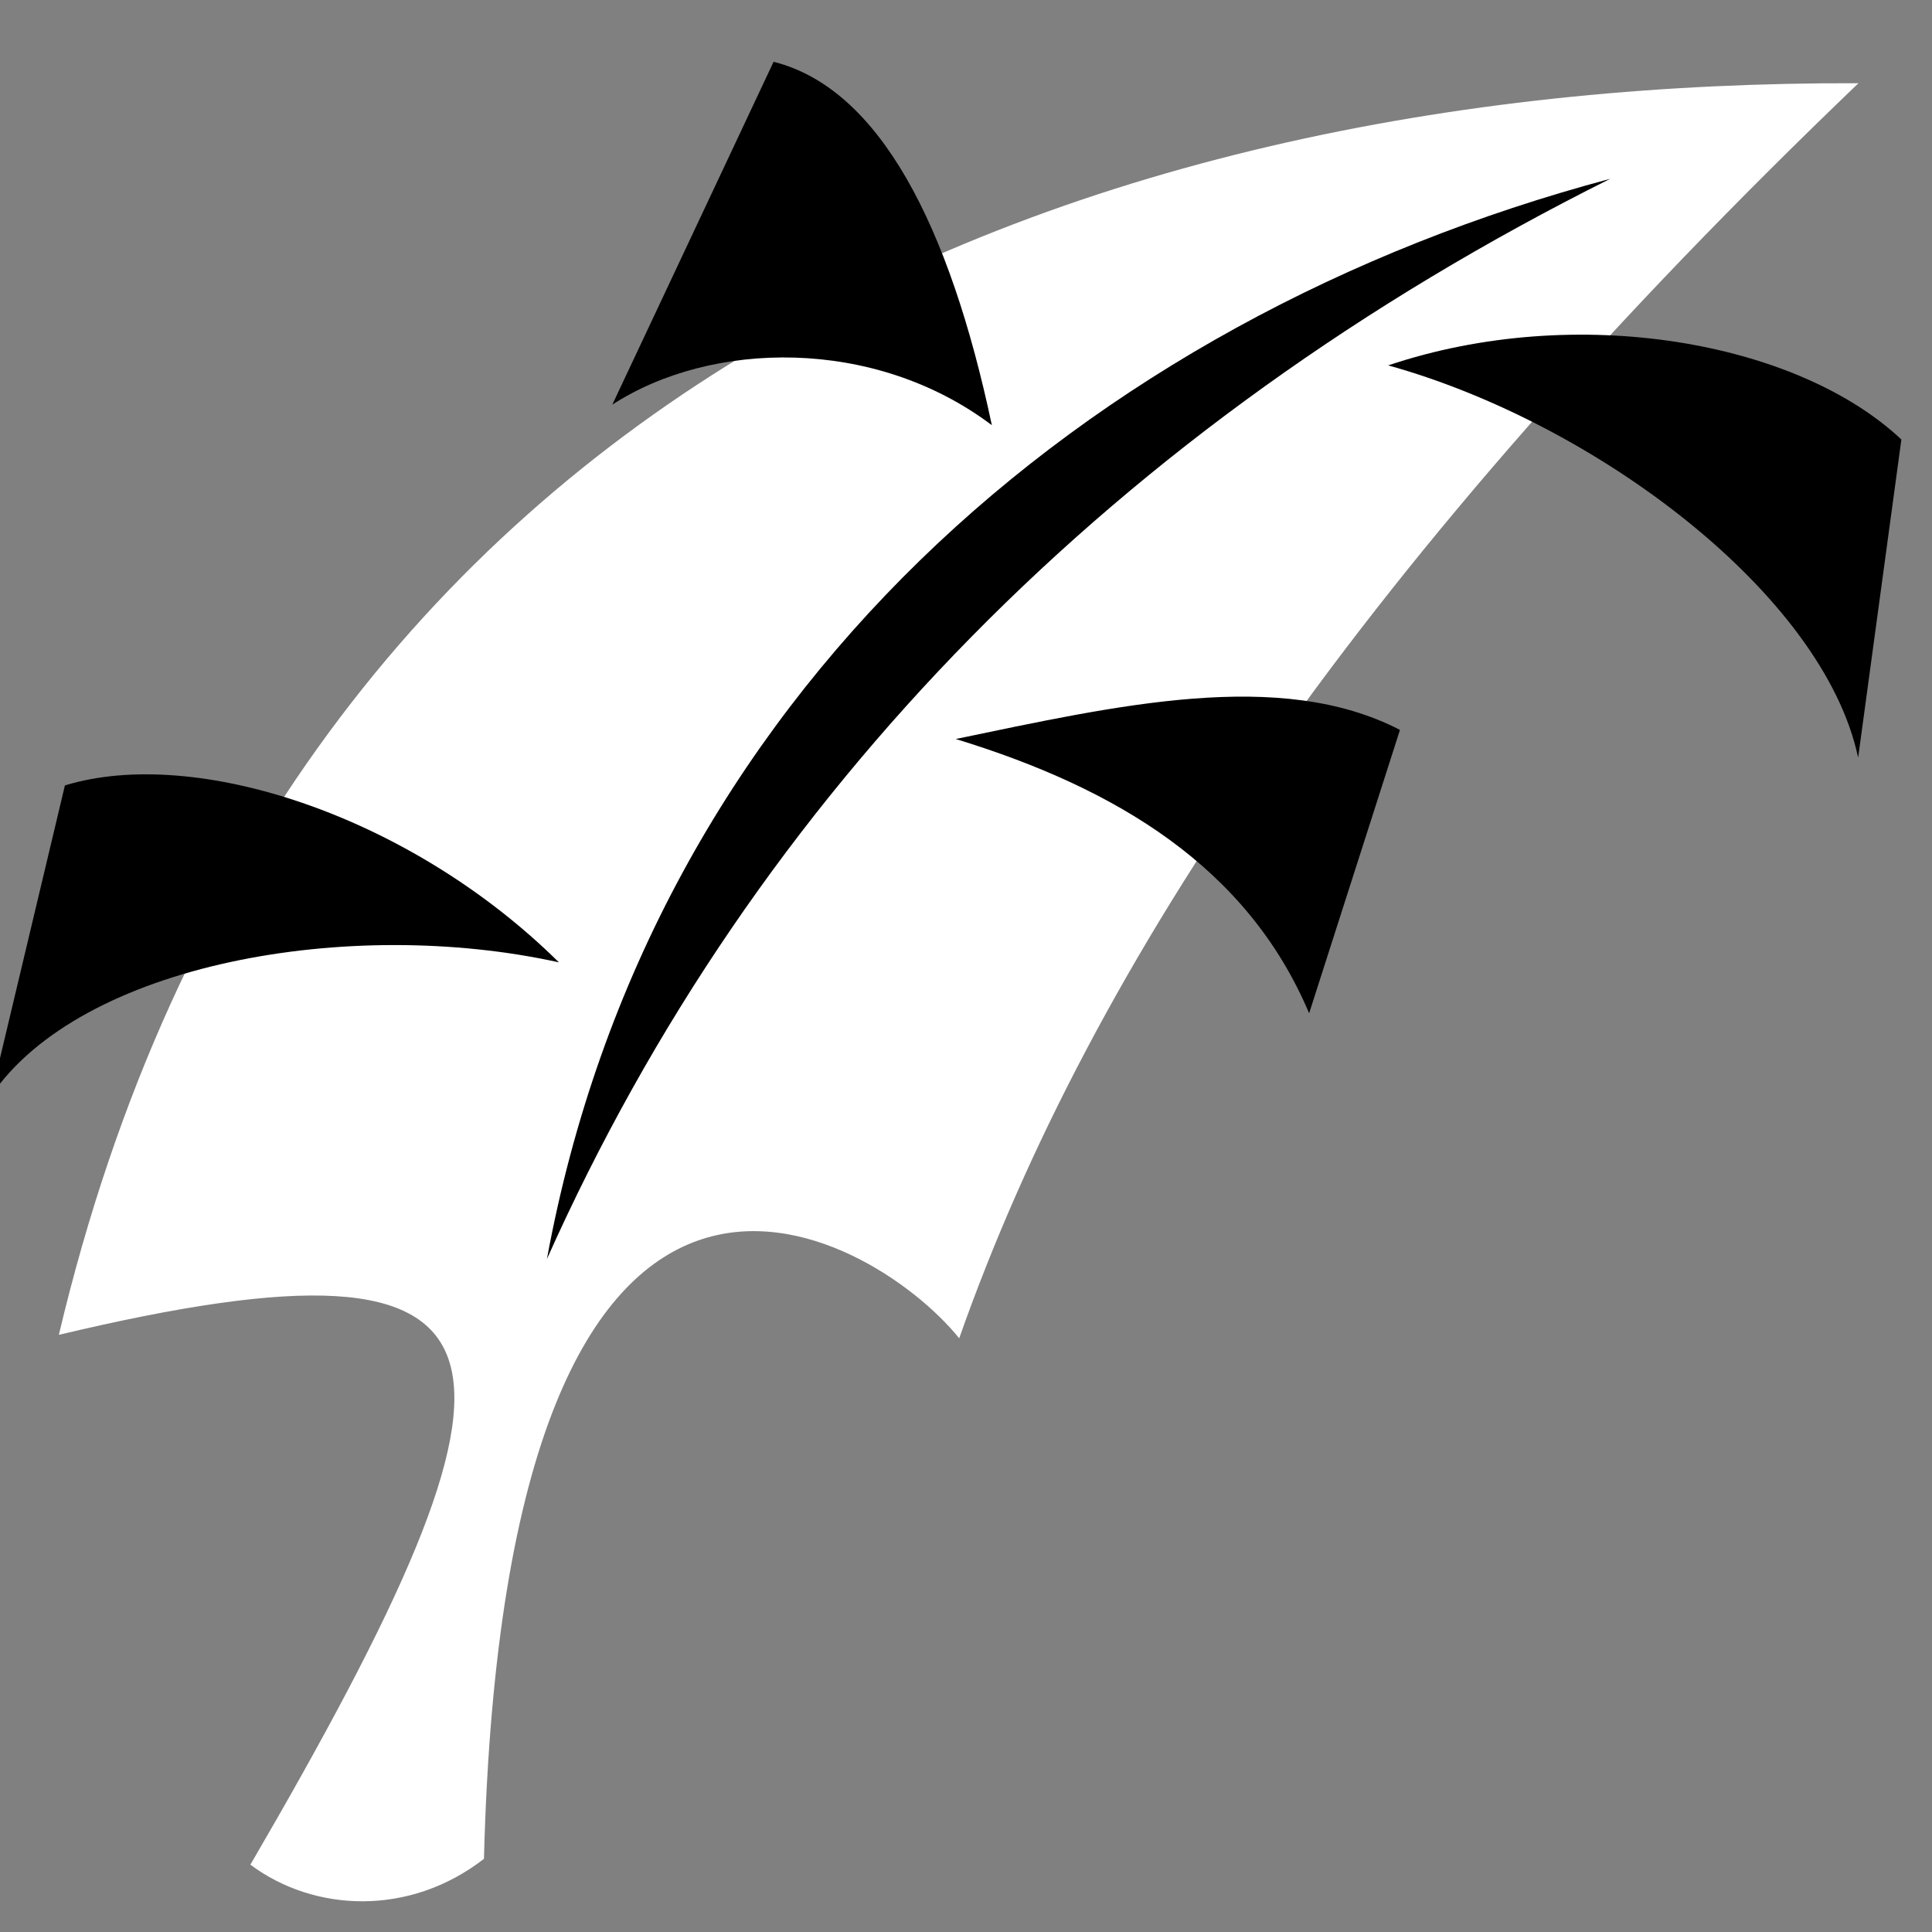 <svg viewBox="0 0 512 512" xmlns="http://www.w3.org/2000/svg">

<rect x="0" y="0" width="512" height="512" fill="#808080" stroke="none"/>

<g transform="matrix(18.689,0,0,18.689,-212.559,-4740.668)">
<path d="m 37.726 254.841 c -10.825 -0.033 -22.283 4.084 -25.518 17.748 6.887 -1.641 6.984 0.187 2.716 7.513 0.903 0.675 2.256 0.737 3.312 -0.083 0.308 -12.016 5.521 -8.897 6.739 -7.381 1.875 -5.326 5.745 -11.081 12.751 -17.797 z" fill="#fff" fill-rule="evenodd"/>
<path d="m 29.937 268.029 c -0.876 -2.071 -2.728 -3.19 -5.011 -3.889 2.286 -0.474 4.598 -1.01 6.299 -0.129" fill-rule="evenodd"/>
<path d="m 11.246 269.201 c 1.274 -1.879 5.084 -2.55 8.053 -1.894 -2.111 -2.087 -5.159 -3.074 -7.005 -2.509" fill-rule="evenodd"/>
<path d="m 37.722 264.404 c -0.492 -2.32 -3.725 -4.746 -6.664 -5.562 2.667 -0.896 5.795 -0.343 7.277 1.051" fill-rule="evenodd"/>
<path d="m 20.056 259.399 c 1.397 -0.908 3.711 -0.968 5.382 0.291 -0.601 -2.836 -1.595 -4.775 -3.095 -5.153" fill-rule="evenodd"/>
<path d="m 19.129 271.513 c 1.466 -7.979 7.605 -13.322 15.078 -15.317 -7.006 3.499 -12.127 8.718 -15.078 15.317 z" fill-rule="evenodd"/>
</g>
</svg>
